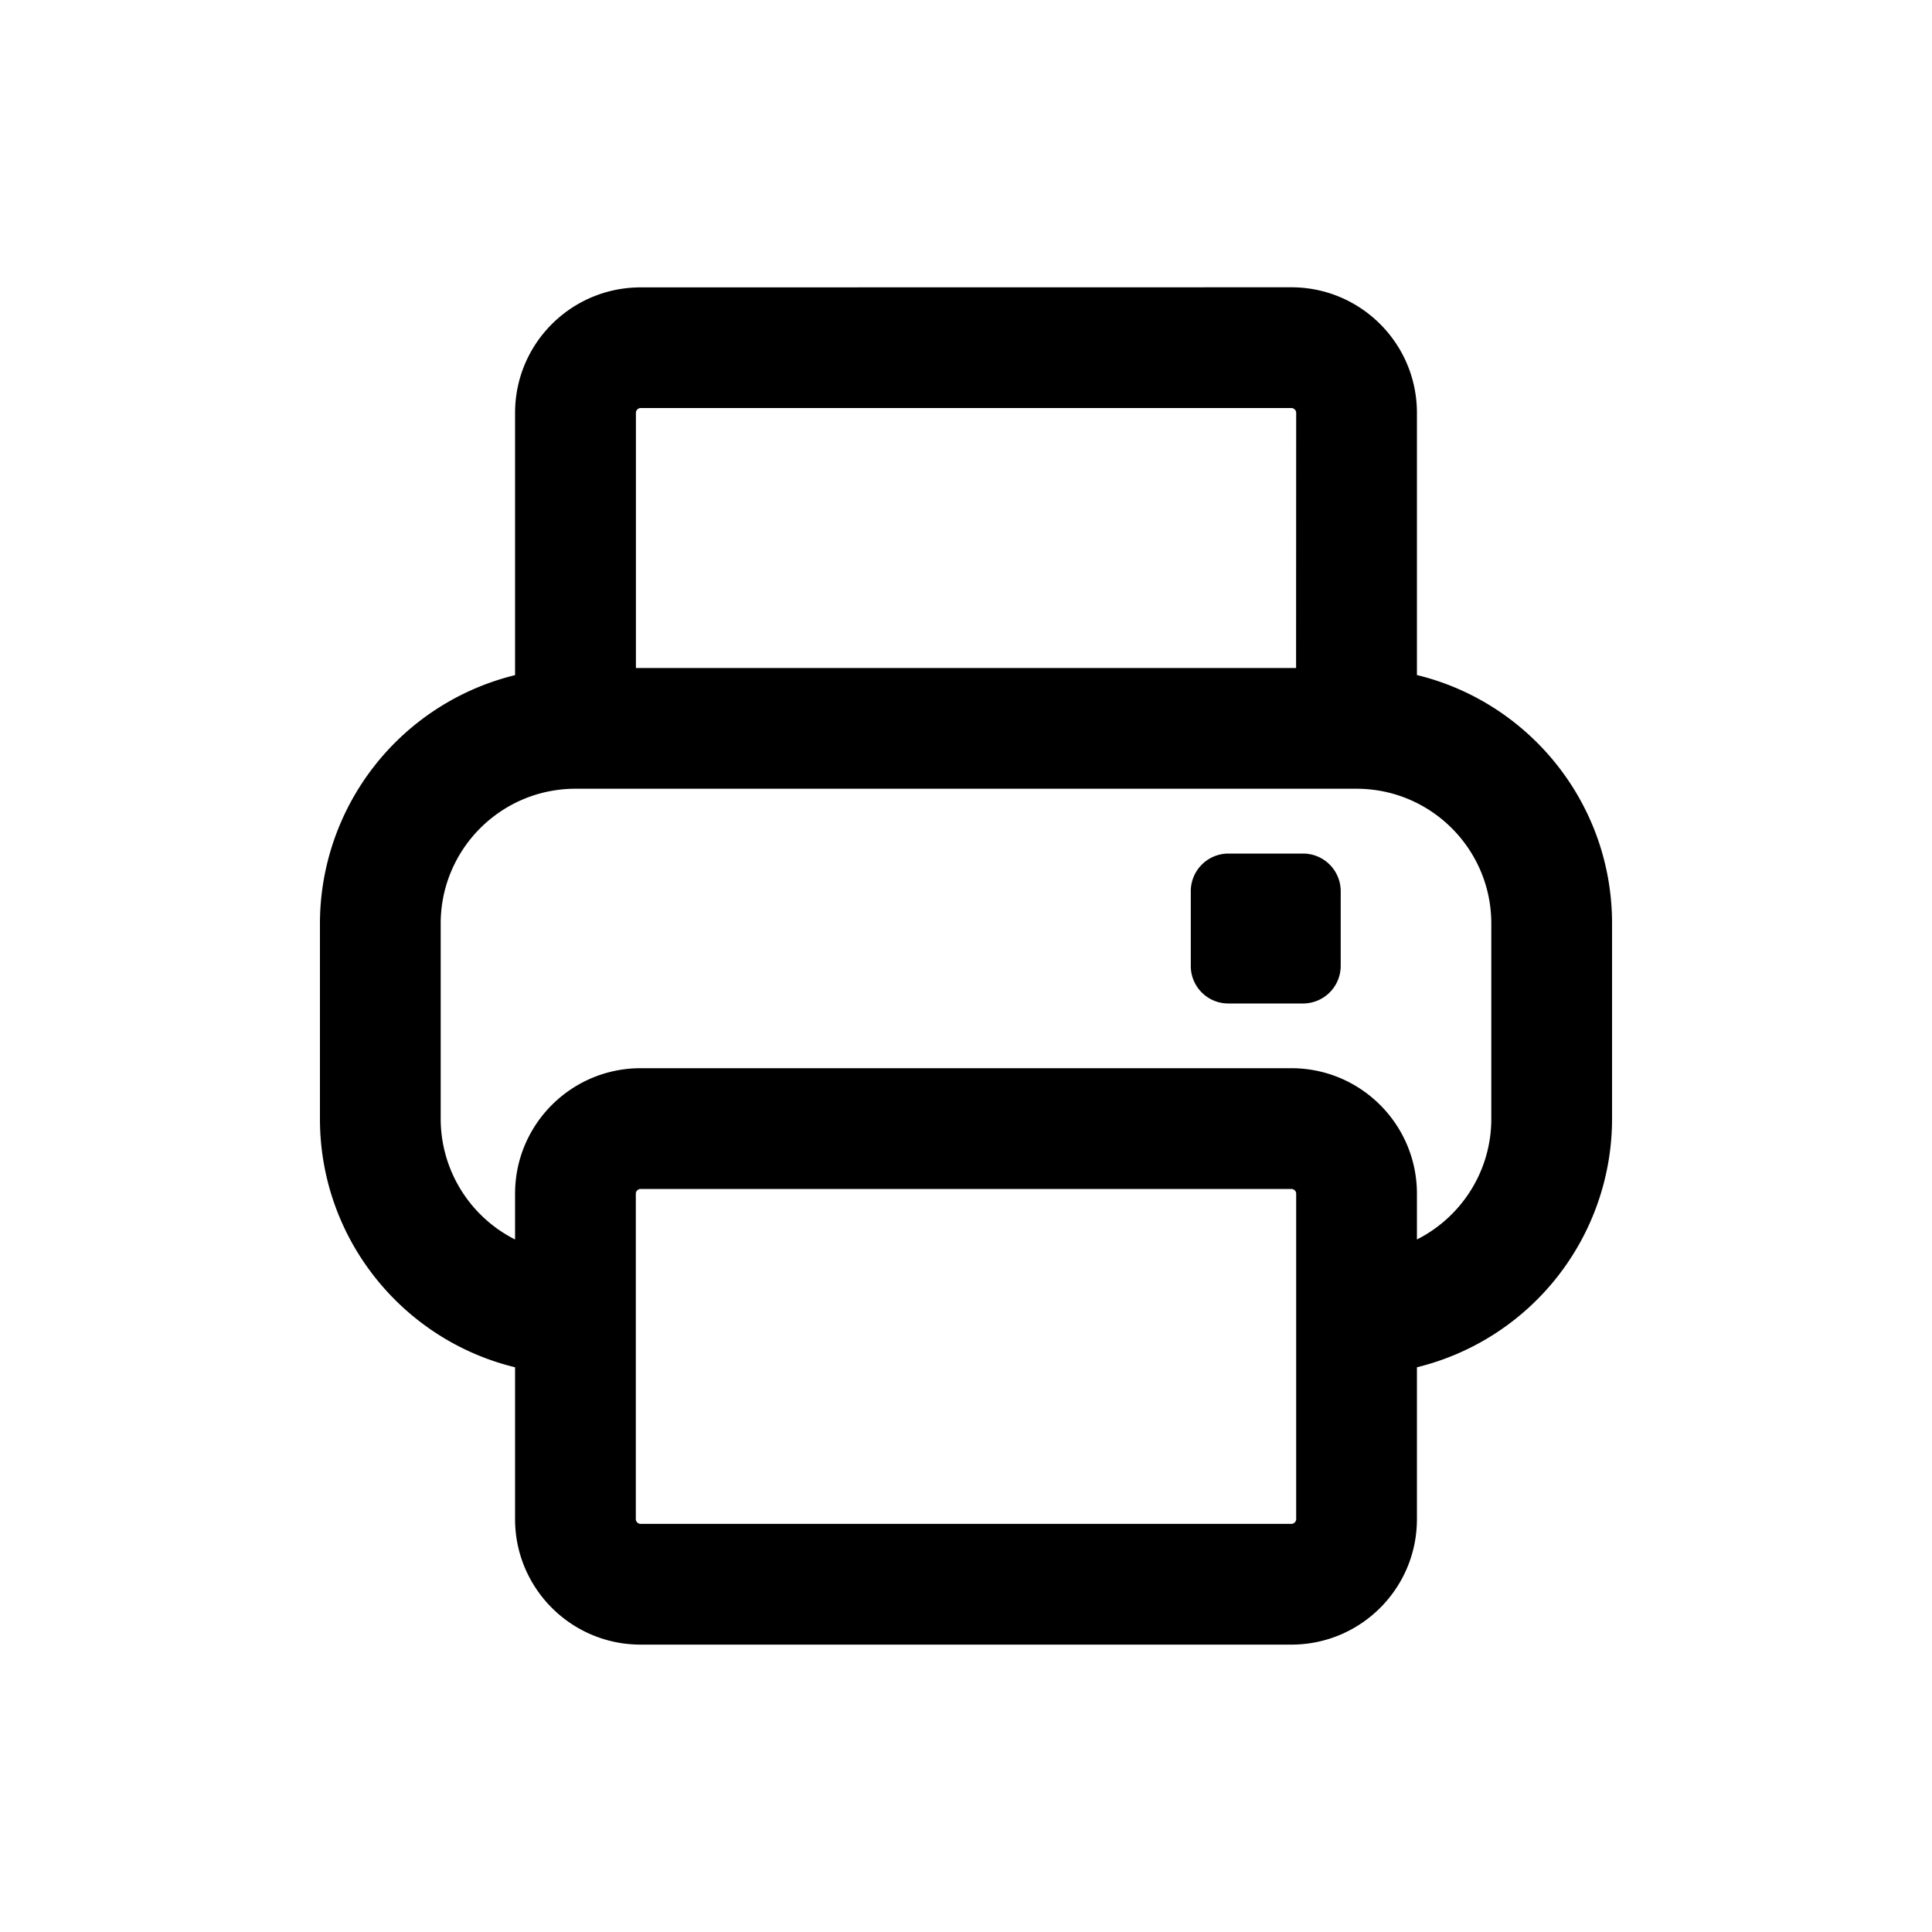 <svg xmlns="http://www.w3.org/2000/svg" width="20" height="20" fill="none" class="persona-icon" viewBox="0 0 20 20"><path fill="currentColor" d="M12.715 8.836a.39.39 0 0 0-.388.388V10c0 .214.174.388.388.388h.776a.39.39 0 0 0 .388-.388v-.776a.39.39 0 0 0-.388-.388z"/><path fill="currentColor" fill-rule="evenodd" d="M6.632 2.975c-.718 0-1.3.581-1.3 1.299v2.715a2.65 2.65 0 0 0-2.02 2.572v2.02c0 1.247.861 2.292 2.02 2.573v1.572c0 .717.582 1.299 1.3 1.299h6.736c.718 0 1.3-.581 1.3-1.299v-1.572a2.65 2.65 0 0 0 2.02-2.572V9.56c0-1.246-.861-2.291-2.02-2.572V4.274c0-.718-.582-1.3-1.3-1.3zm-1.3 9.382v.474a1.4 1.4 0 0 1-.77-1.25v-2.02c0-.771.625-1.396 1.396-1.396h8.084c.771 0 1.396.625 1.396 1.396v2.02c0 .547-.314 1.02-.77 1.25v-.474c0-.717-.582-1.299-1.3-1.299H6.632c-.718 0-1.3.582-1.3 1.299m8.085-5.442H6.583V4.274c0-.027.022-.05.049-.05h6.736c.027 0 .05.023.05.05zm-6.785 5.393h6.736c.027 0 .05.022.05.049v3.37a.05.05 0 0 1-.05.048H6.632a.05.05 0 0 1-.05-.049v-3.369c0-.027.023-.049.05-.049" clip-rule="evenodd"/></svg>